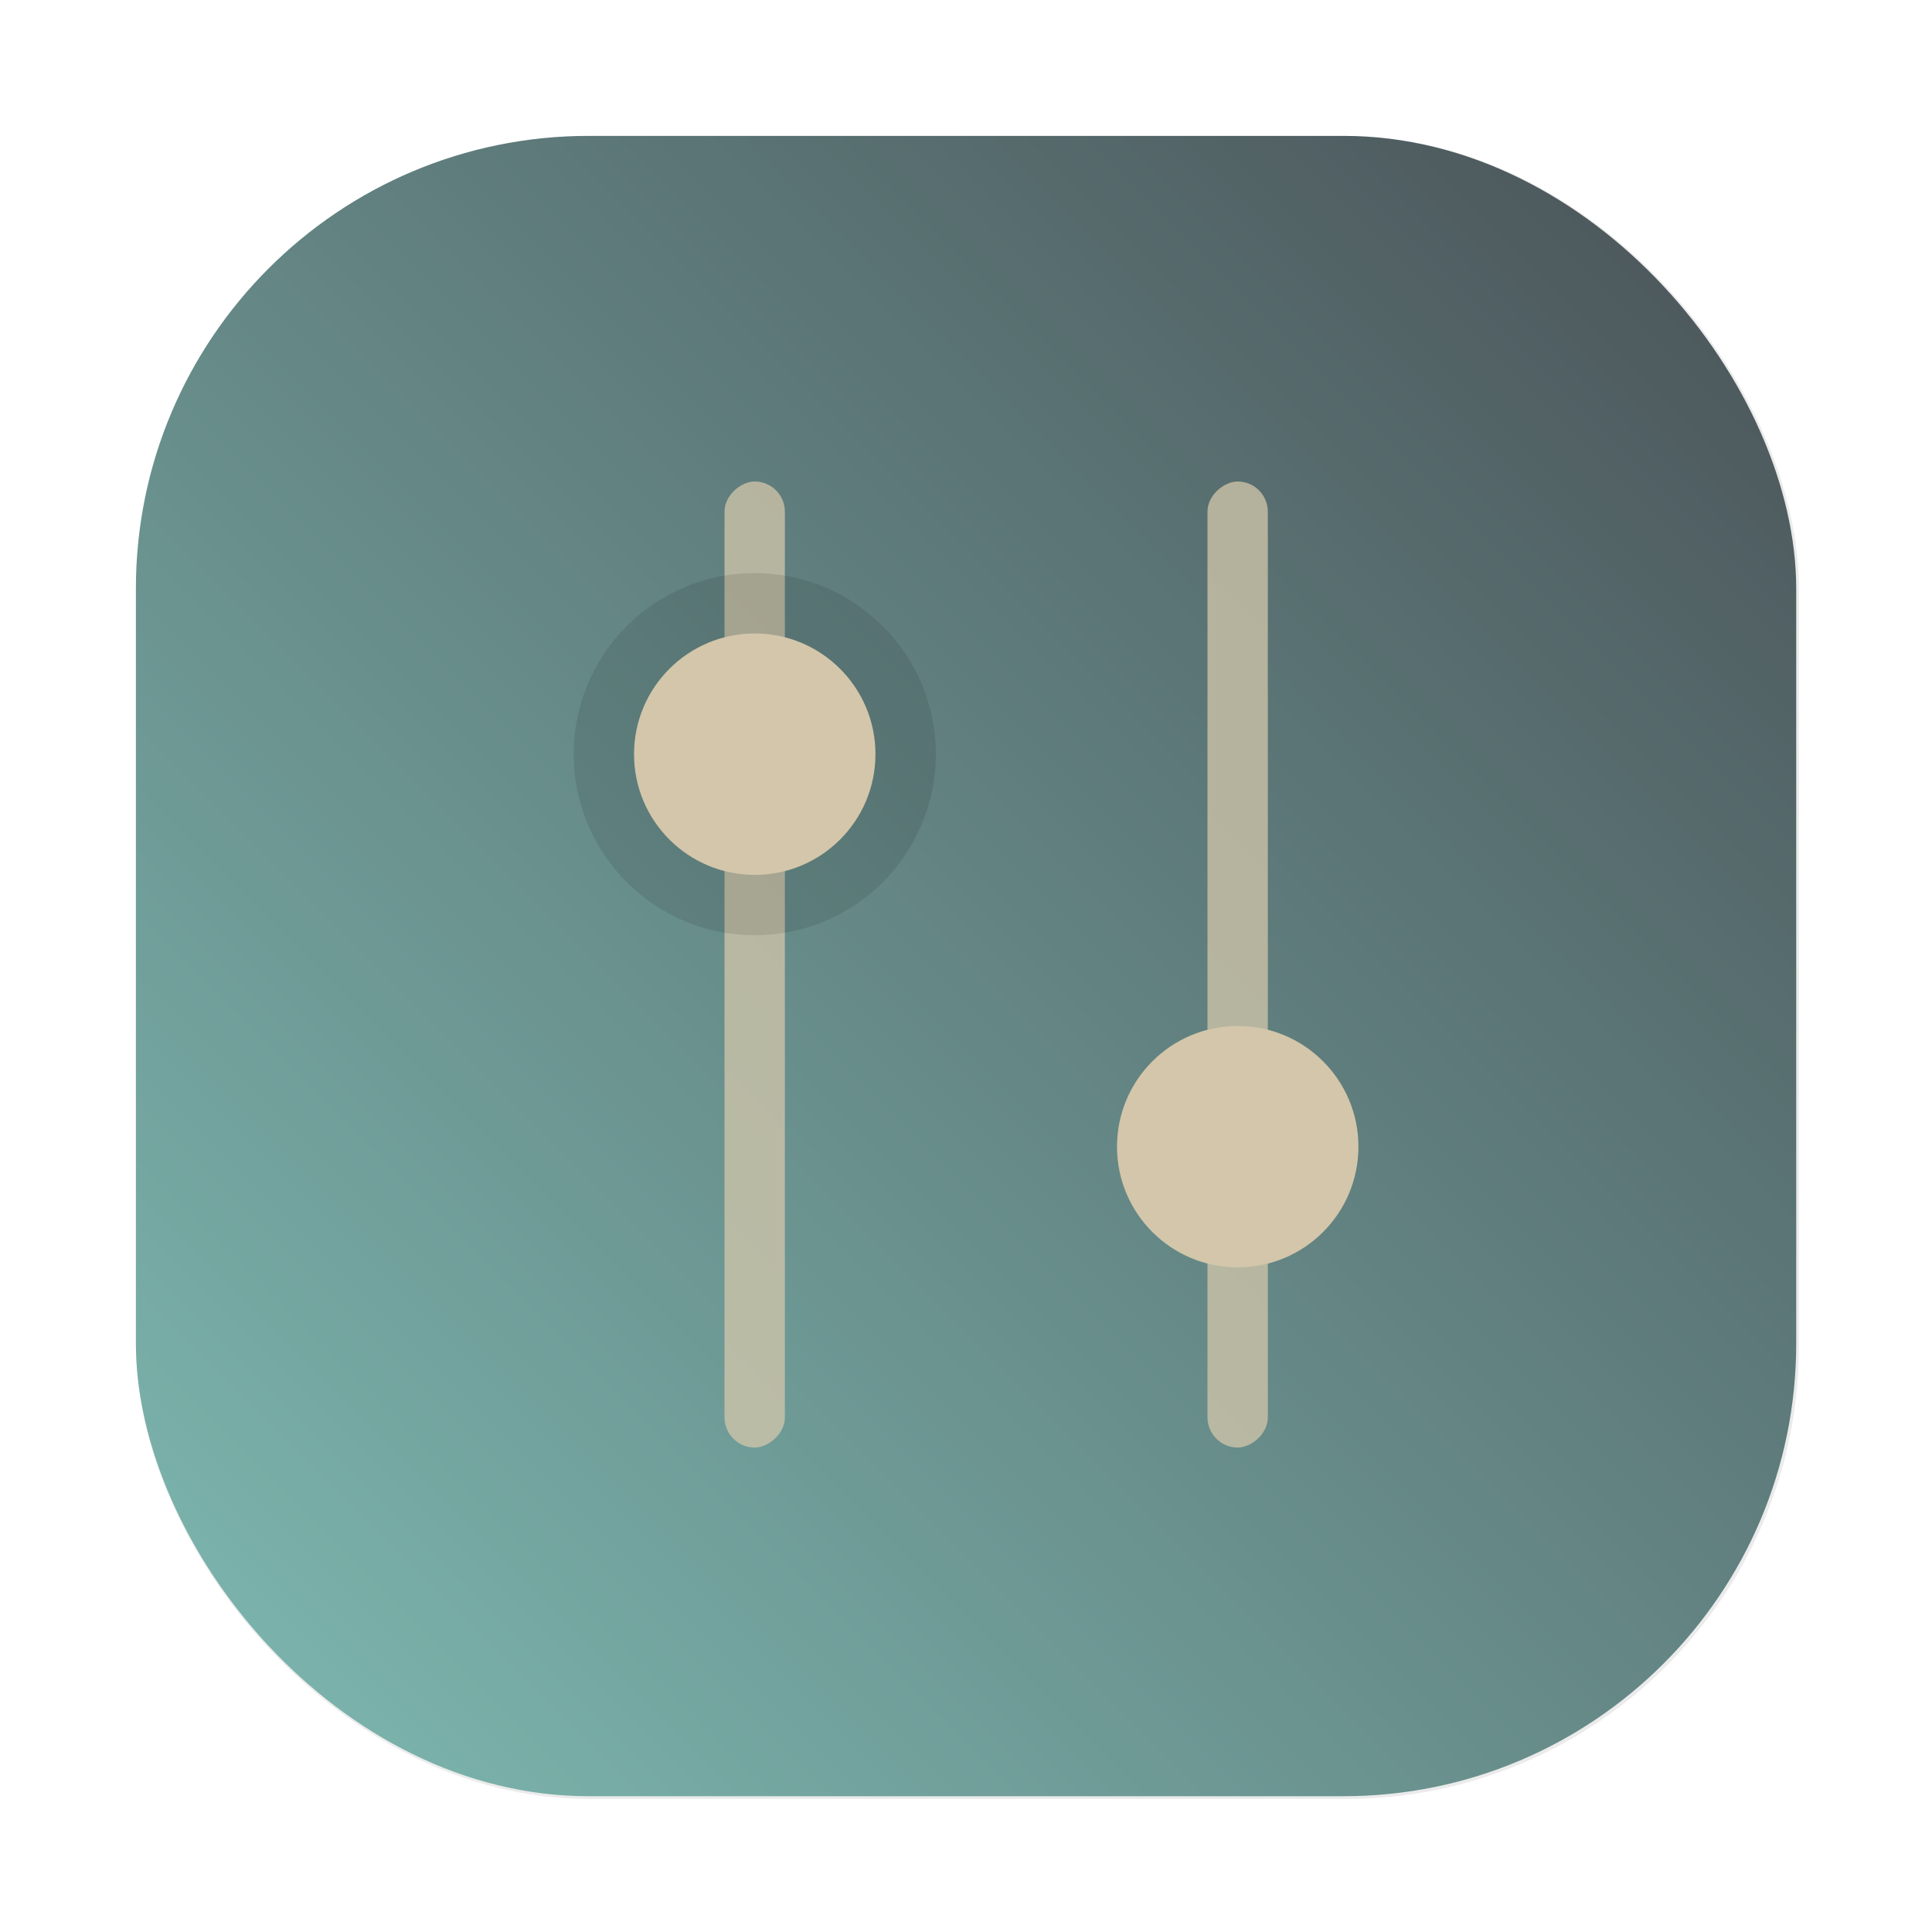 <?xml version="1.0" encoding="UTF-8"?>
<svg width="64" height="64" version="1.1" viewBox="0 0 16.933 16.933" xmlns="http://www.w3.org/2000/svg" xmlns:cc="http://creativecommons.org/ns#" xmlns:dc="http://purl.org/dc/elements/1.1/" xmlns:rdf="http://www.w3.org/1999/02/22-rdf-syntax-ns#">
 <defs>
  <style type="text/css"/>
  <style type="text/css"/>
  <style type="text/css"/>
  <style type="text/css"/>
  <filter id="filter1057" x="-.027" y="-.027" width="1.054" height="1.054" color-interpolation-filters="sRGB">
   <feGaussianBlur stdDeviation="0.619"/>
  </filter>
  <linearGradient id="linearGradient1053" x1="-127" x2="-72" y1="60" y2="5" gradientTransform="matrix(.265 0 0 .265 34.792 -.135)" gradientUnits="userSpaceOnUse">
   <stop stop-color="#7fbbb3" offset="0"/>
   <stop stop-color="#495156" offset="1"/>
  </linearGradient>
  <style type="text/css"/>
  <style type="text/css"/>
  <style type="text/css"/>
  <style type="text/css"/>
  <style type="text/css"/>
  <style type="text/css"/>
  <style type="text/css"/>
 </defs>
 <rect transform="scale(.265)" x="4.5" y="4.5" width="55" height="55" ry="15" fill="#1e2326" filter="url(#filter1057)" opacity=".3" stroke-linecap="round" stroke-width="2.744"/>
 <rect x="1.191" y="1.191" width="14.552" height="14.552" ry="3.969" fill="url(#linearGradient1053)" stroke-linecap="round" stroke-width=".726"/>
 <g transform="matrix(.265 0 0 .265 4.6458e-6 3.3441e-6)" fill="#495156">
  <circle cx="-1401.7" cy="-1262.9" r="0"/>
  <circle cx="-302.14" cy="2.599" r="0" fill-rule="evenodd"/>
  <circle cx="-1124.8" cy="-1279.3" r="0"/>
 </g>
 <g transform="translate(32.763 -10.103)" fill="#495156" stroke-width=".265">
  <circle cx="-299.02" cy="-338.77" r="0"/>
  <circle cx="-8.106" cy="-3.949" r="0" fill-rule="evenodd"/>
  <circle cx="-278.25" cy="-357.69" r="0"/>
  <circle cx="12.663" cy="-22.859" r="0" fill-rule="evenodd"/>
 </g>
 <g transform="rotate(90 140.17 -140.17)">
  <g fill="#d3c6aa">
   <rect x="284.56" y="-11.112" width="8.467" height=".529" ry=".265" opacity=".75" paint-order="stroke markers fill"/>
   <circle cx="290.39" cy="-10.848" r="1.058" paint-order="stroke markers fill"/>
   <rect x="284.56" y="-6.879" width="8.467" height=".529" ry=".265" opacity=".75" paint-order="stroke markers fill"/>
  </g>
  <circle cx="286.95" cy="-6.615" r="1.587" opacity=".1" paint-order="markers stroke fill"/>
  <circle cx="286.95" cy="-6.615" r="1.058" fill="#d3c6aa" paint-order="markers stroke fill"/>
 </g>
 <g fill="#495156">
  <circle cx="-319.02" cy="-349.34" r="0" stroke-width=".265"/>
  <g stroke-width=".265">
   <circle cx="-287.68" cy="-359.74" r="0"/>
   <circle cx="3.229" cy="-24.915" r="0" fill-rule="evenodd"/>
   <circle cx="-266.91" cy="-378.66" r="0"/>
   <circle cx="23.999" cy="-43.825" r="0" fill-rule="evenodd"/>
  </g>
 </g>
</svg>
